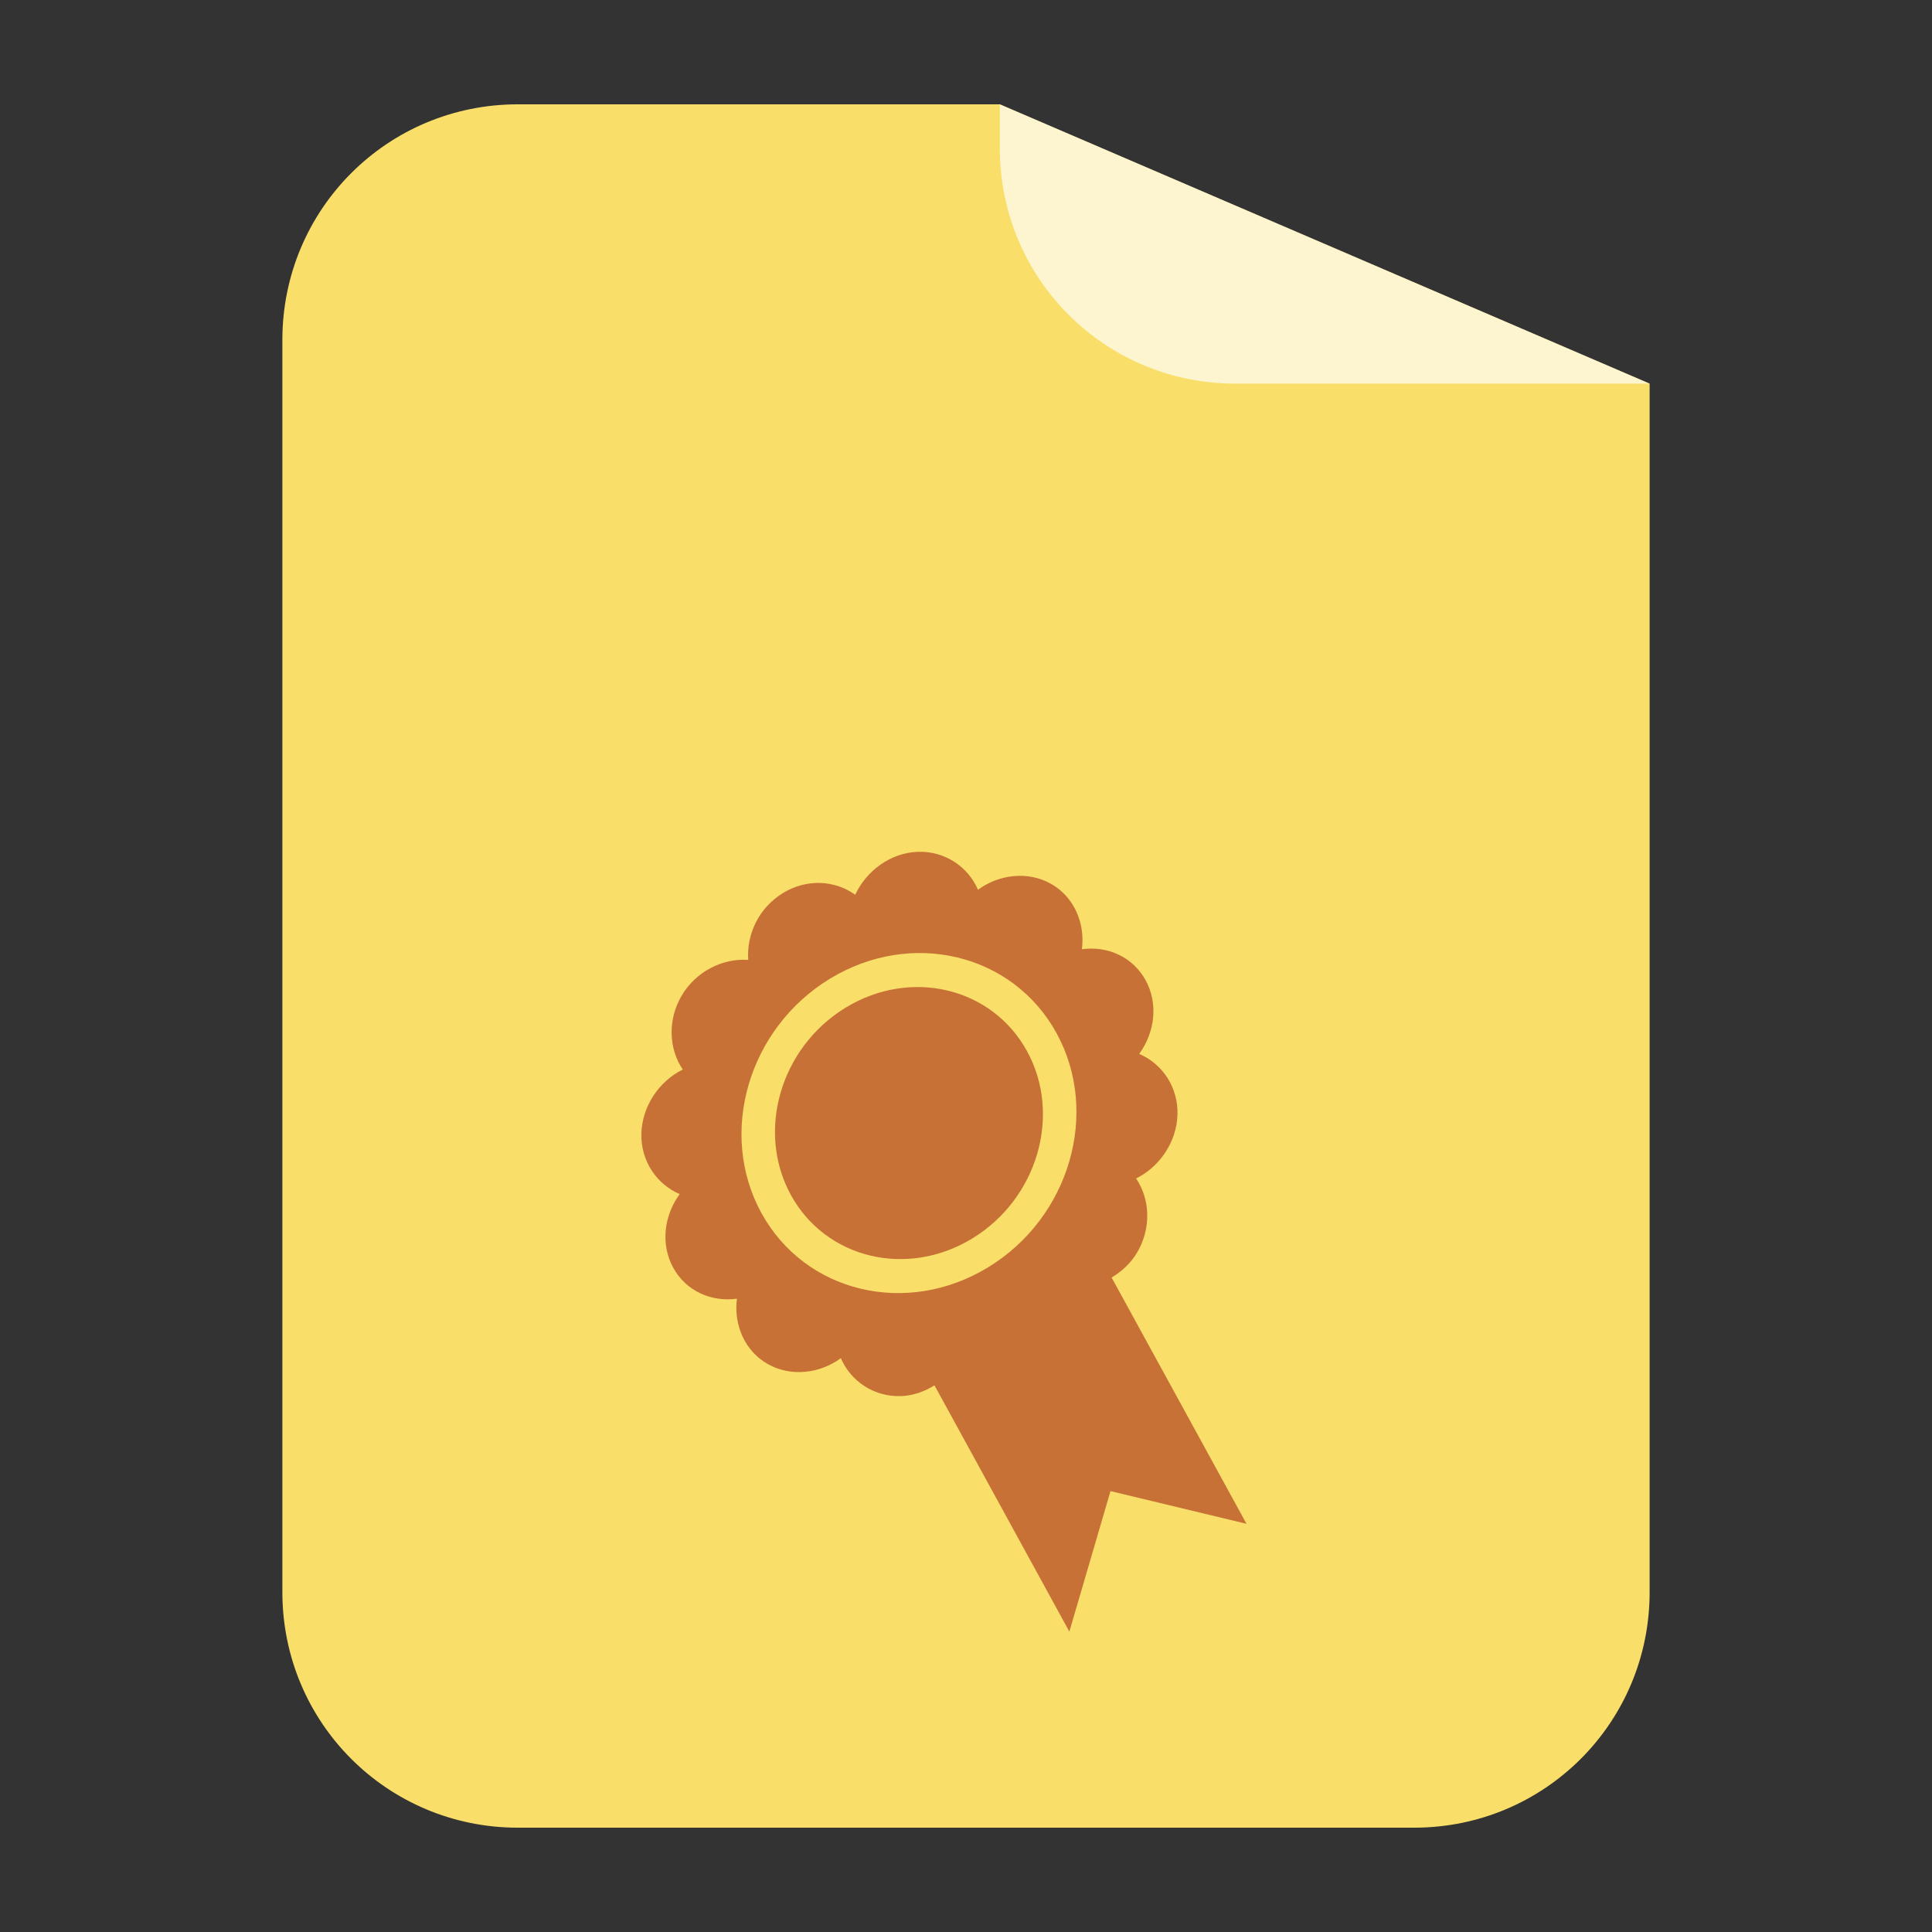 
<svg xmlns="http://www.w3.org/2000/svg" xmlns:xlink="http://www.w3.org/1999/xlink" width="512px" height="512px" viewBox="0 0 512 512" version="1.1">
<rect x="0" y="0" width="512" height="512" fill="#333333" stroke="none"/>
<g id="surface1">
<path style=" stroke:none;fill-rule:nonzero;fill:rgb(97.647%,87.059%,41.176%);fill-opacity:1;" d="M 137.25 27.645 C 102.672 27.645 74.832 55.484 74.832 90.062 L 74.832 421.938 C 74.832 456.516 102.672 484.355 137.25 484.355 L 374.75 484.355 C 409.328 484.355 437.168 456.516 437.168 421.938 L 437.168 101.668 L 264.957 27.645 Z M 381.145 27.957 C 385.352 28.383 389.441 29.227 393.355 30.438 C 389.441 29.227 385.352 28.383 381.145 27.957 Z M 393.355 30.438 C 399.227 32.254 404.707 34.914 409.688 38.27 C 404.707 34.914 399.227 32.254 393.355 30.438 Z M 414.5 41.855 C 416.039 43.125 417.508 44.484 418.918 45.895 C 417.504 44.48 416.043 43.129 414.5 41.855 Z M 414.5 41.855 "/>
<path style=" stroke:none;fill-rule:nonzero;fill:rgb(100%,100%,100%);fill-opacity:0.682;" d="M 437.168 101.668 L 264.957 27.645 L 264.957 39.25 C 264.957 73.828 292.797 101.668 327.375 101.668 Z M 437.168 101.668 "/>
<path style=" stroke:none;fill-rule:nonzero;fill:rgb(78.431%,44.314%,21.569%);fill-opacity:1;" d="M 207.496 236.664 C 201.133 240.539 197.812 247.559 198.289 254.379 C 191.566 253.91 184.461 257.375 180.652 263.848 C 176.875 270.266 177.234 278 180.945 283.434 C 174.75 286.484 170.207 293.039 169.977 300.309 C 169.746 307.637 174.02 313.844 180.121 316.445 C 175.965 322.152 175.008 329.742 178.414 335.957 C 181.824 342.184 188.535 345.098 195.301 344.168 C 194.387 351.039 197.352 358.047 203.488 361.5 C 209.574 364.926 217.23 364.055 222.836 359.922 C 225.441 366.031 231.617 370.223 238.777 369.984 C 241.984 369.875 244.992 368.77 247.648 367.133 L 283.391 432.395 L 294.293 395.156 L 330.336 403.824 L 294.59 338.562 C 297.266 336.957 299.676 334.766 301.367 331.891 C 305.145 325.473 304.785 317.742 301.074 312.309 C 307.27 309.254 311.812 302.699 312.043 295.43 C 312.273 288.102 308 281.898 301.898 279.293 C 306.051 273.578 307.008 265.992 303.598 259.766 C 300.188 253.543 293.477 250.625 286.711 251.555 C 287.621 244.684 284.66 237.68 278.523 234.223 C 272.438 230.797 264.781 231.668 259.176 235.801 C 256.566 229.695 250.395 225.5 243.234 225.738 C 236.016 225.988 229.617 230.742 226.641 237.117 C 221.281 233.273 213.852 232.793 207.488 236.664 Z M 219.934 259.375 C 241.539 246.227 268.434 252.691 280.004 273.816 C 291.574 294.941 283.438 322.723 261.832 335.871 C 240.227 349.023 213.332 342.555 201.766 321.434 C 190.195 300.309 198.328 272.523 219.934 259.375 Z M 224.125 267.023 C 206.84 277.543 200.332 299.77 209.586 316.672 C 218.844 333.57 240.359 338.742 257.641 328.223 C 274.926 317.703 281.434 295.477 272.18 278.578 C 262.922 261.676 241.406 256.508 224.125 267.023 Z M 224.125 267.023 "/>
</g>
</svg>
